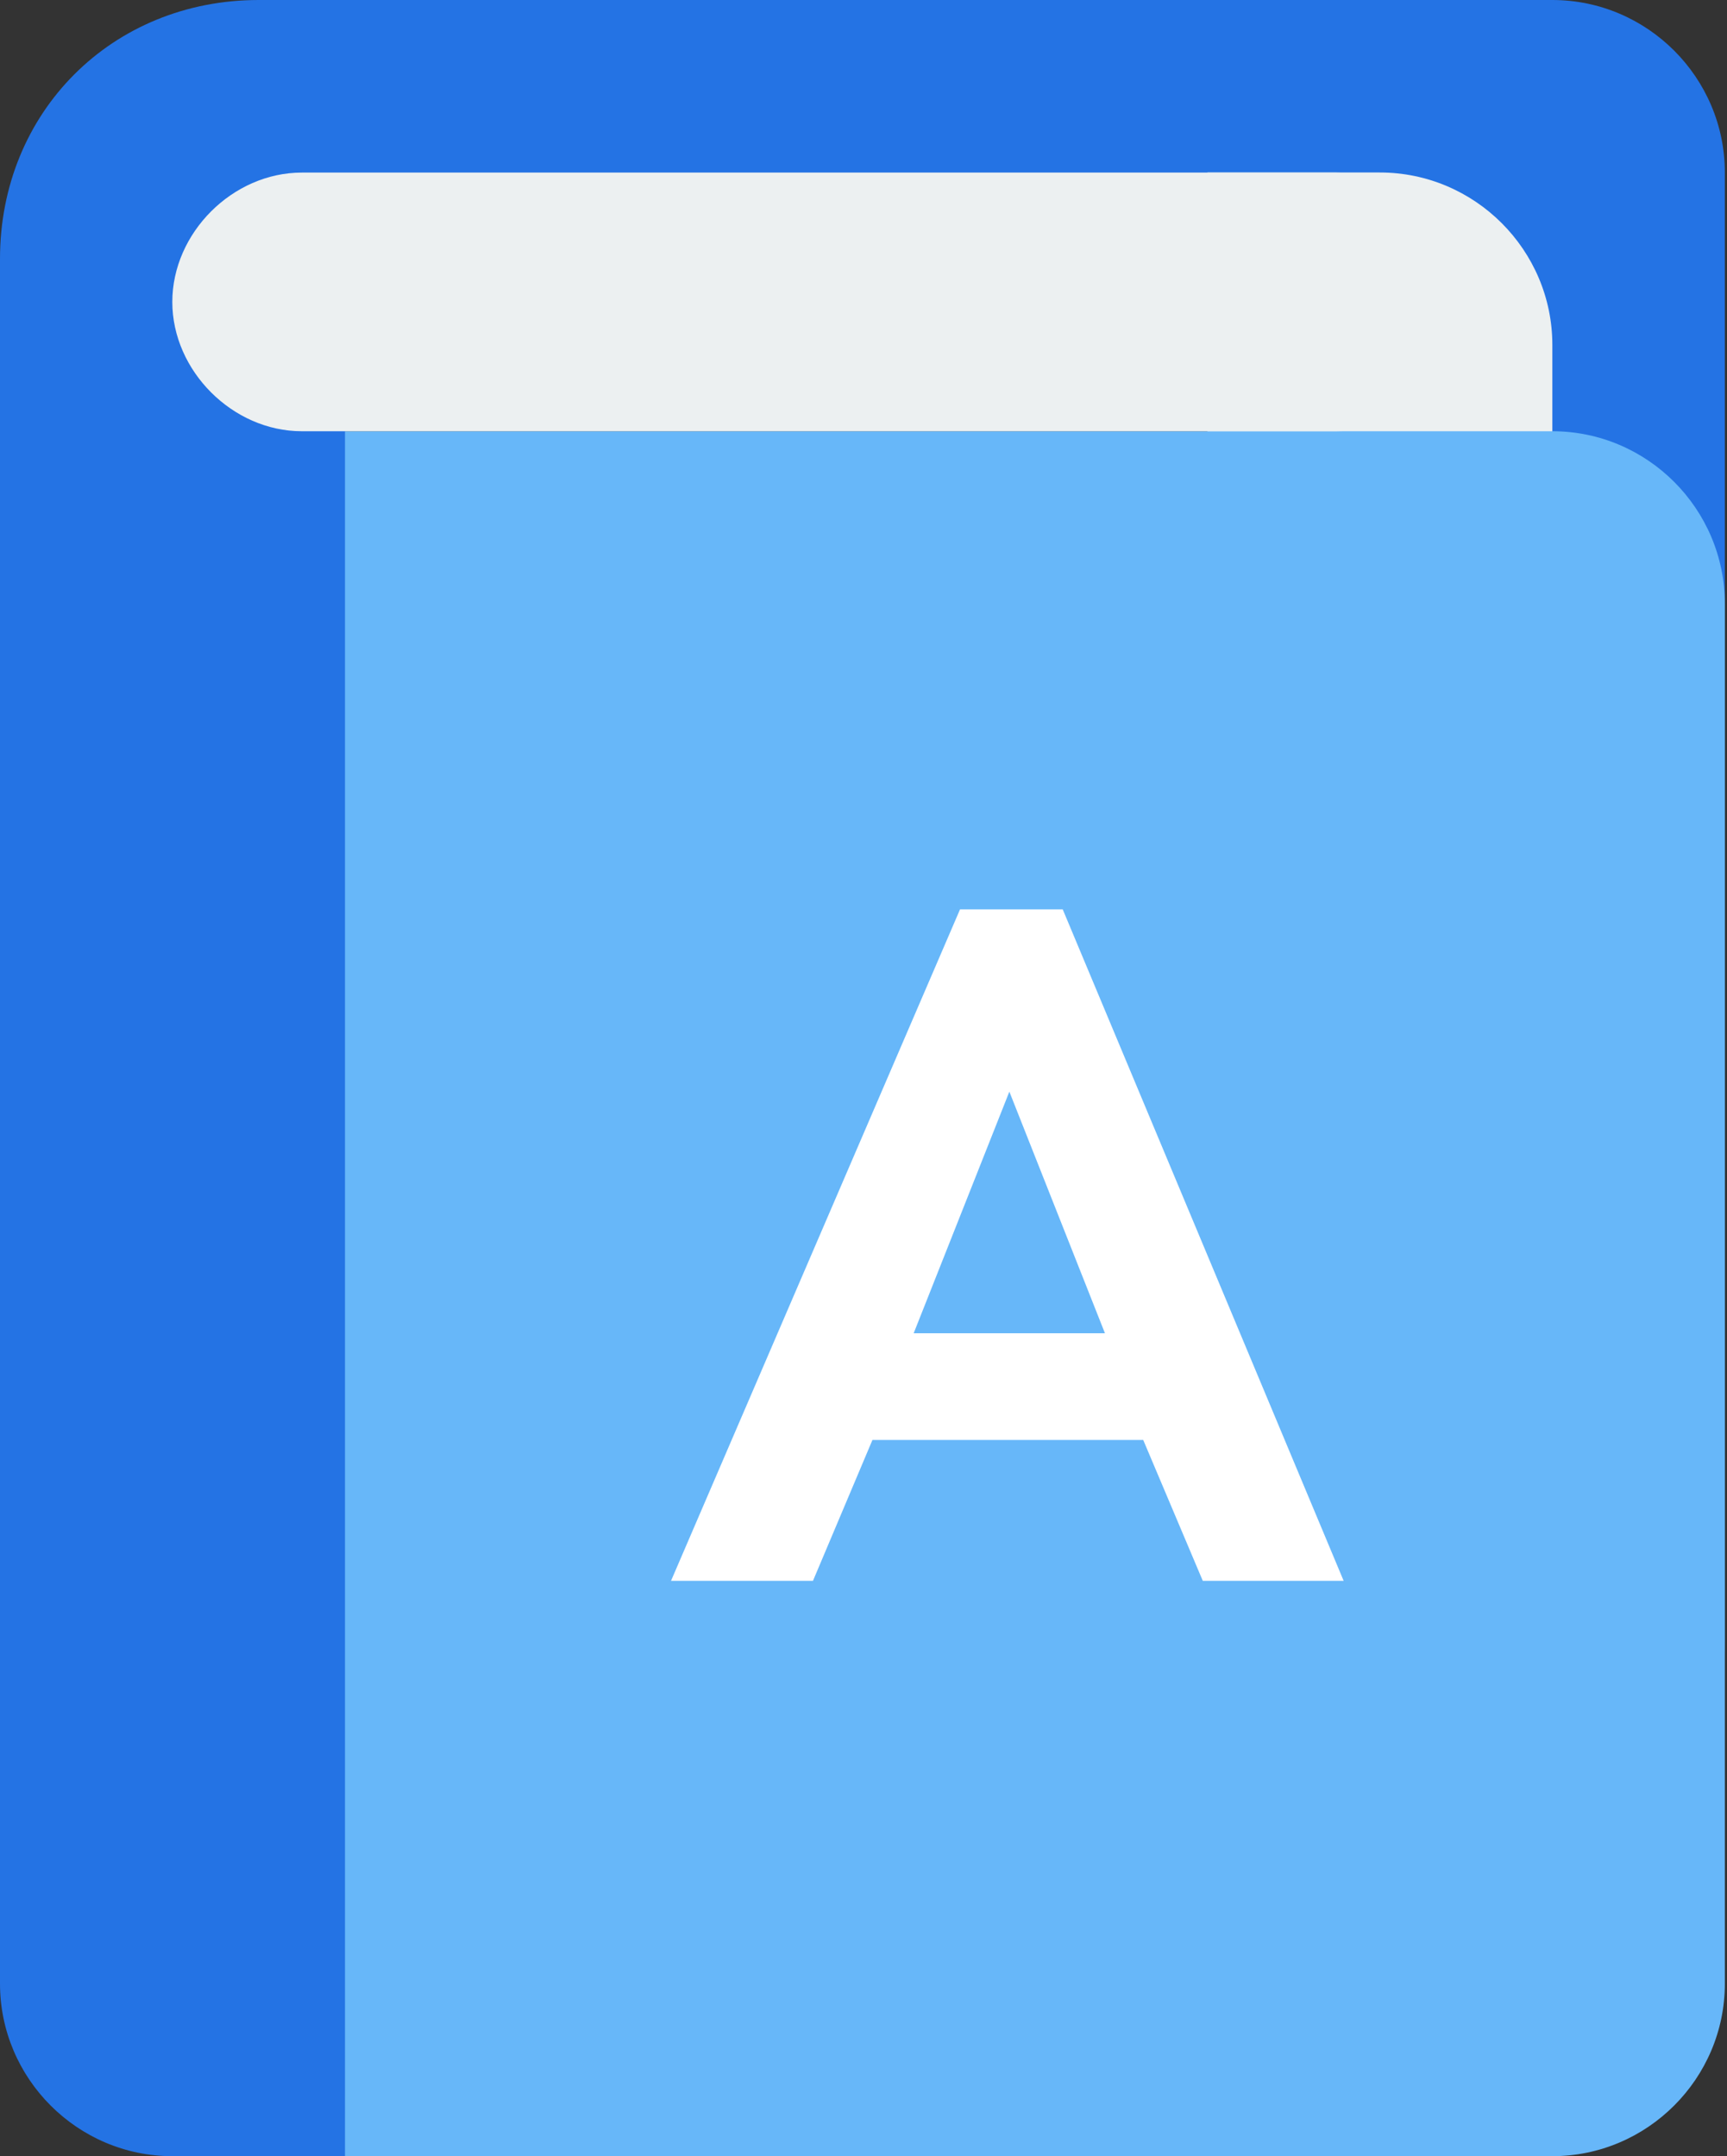 <?xml version="1.0" encoding="utf-8"?>
<!-- Generator: Adobe Illustrator 16.0.4, SVG Export Plug-In . SVG Version: 6.00 Build 0)  -->
<!DOCTYPE svg PUBLIC "-//W3C//DTD SVG 1.1//EN" "http://www.w3.org/Graphics/SVG/1.1/DTD/svg11.dtd">
<svg version="1.1" id="Layer_1" xmlns="http://www.w3.org/2000/svg" xmlns:xlink="http://www.w3.org/1999/xlink" x="0px" y="0px"
	 width="19.223px" height="24px" viewBox="0 0 19.223 24" enable-background="new 0 0 19.223 24" xml:space="preserve">
<rect x="0" y="0" width="19.223" height="24" fill="#333333" stroke="none"/>
<g>
	<path fill-rule="evenodd" clip-rule="evenodd" fill="#2473E4" d="M17.279,20.16h-1.92V0h1.92c1.057,0,1.92,0.864,1.92,1.92v16.32
		C19.199,19.296,18.336,20.16,17.279,20.16z"/>
	<path fill-rule="evenodd" clip-rule="evenodd" fill="#2473E4" d="M0,3.84h16.416V0H2.879C1.246,0,0,1.248,0,2.88V3.84z"/>
	<path fill-rule="evenodd" clip-rule="evenodd" fill="#ECF0F1" d="M15.359,21.12h-1.92V1.92h1.92c1.057,0,1.92,0.863,1.92,1.92V19.2
		C17.279,20.256,16.416,21.12,15.359,21.12z"/>
	<path fill-rule="evenodd" clip-rule="evenodd" fill="#67B7F9" d="M17.279,24h-14.4V4.8h14.4c1.057,0,1.92,0.864,1.92,1.921V22.08
		C19.199,23.136,18.336,24,17.279,24z"/>
	<path fill-rule="evenodd" clip-rule="evenodd" fill="#2473E4" d="M3.84,24H1.918C0.863,24,0,23.136,0,22.08V3.84
		c0-1.057,0.863-1.92,1.918-1.92H3.84V24z"/>
	<path fill-rule="evenodd" clip-rule="evenodd" fill="#ECF0F1" d="M14.879,4.8H3.359c-0.77,0-1.441-0.673-1.441-1.439
		c0-0.769,0.672-1.44,1.441-1.44h11.52c0.768,0,1.439,0.672,1.439,1.44C16.318,4.127,15.646,4.8,14.879,4.8z"/>
	<g>
		<path fill="#FFFFFF" d="M12.725,16.028H9.711l-0.662,1.568h-1.58l3.217-7.474h1.143l3.127,7.474h-1.568L12.725,16.028z
			 M12.299,14.84l-1.064-2.689L10.17,14.84H12.299z"/>
	</g>
</g>
</svg>
